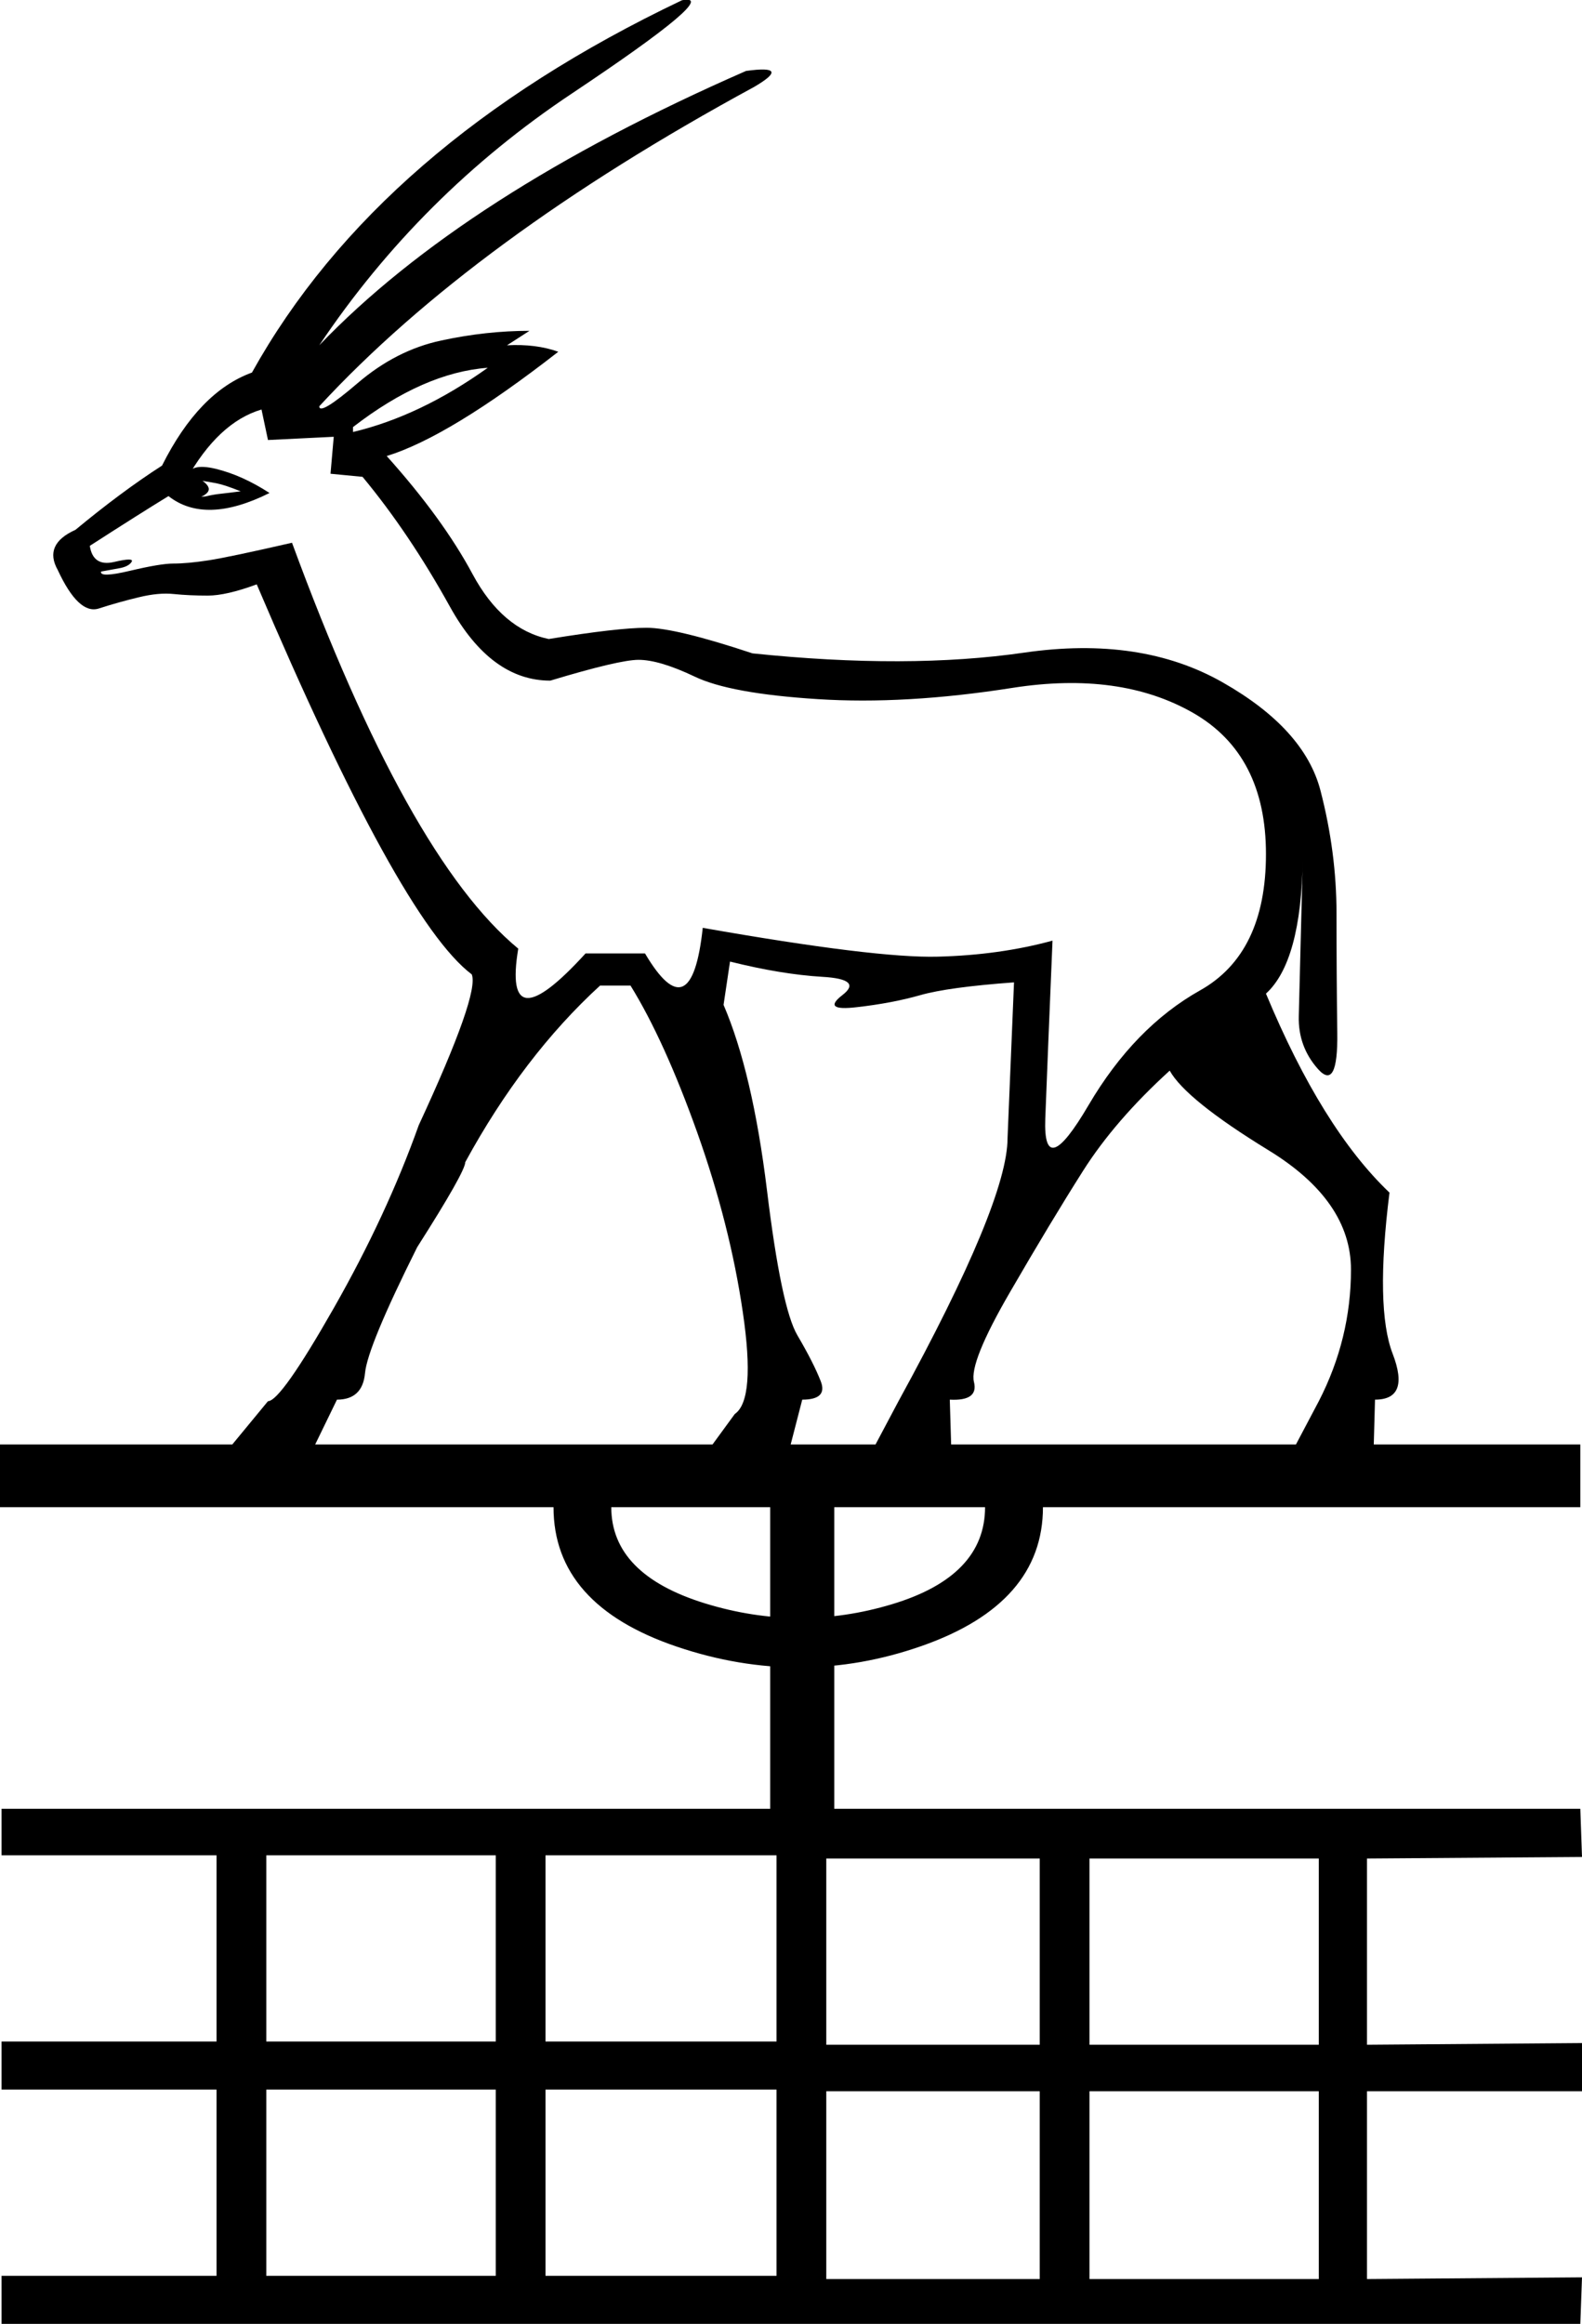 <?xml version='1.0' encoding ='UTF-8' standalone='yes'?>
<svg width='12.244' height='17.983' xmlns='http://www.w3.org/2000/svg' xmlns:xlink='http://www.w3.org/1999/xlink' xmlns:inkscape='http://www.inkscape.org/namespaces/inkscape'>
<path style='fill:#000000; stroke:none' d=' M 2.732 3.305  L 2.732 3.343  Q 3.253 3.219 3.775 2.846  Q 3.278 2.883 2.732 3.305  Z  M 5.451 11.265  L 5.687 10.942  Q 5.849 10.831 5.749 10.154  Q 5.65 9.477 5.396 8.763  Q 5.141 8.049 4.88 7.627  L 4.644 7.627  Q 4.048 8.173 3.601 8.993  Q 3.601 9.067 3.229 9.651  Q 2.844 10.421 2.825 10.626  Q 2.806 10.831 2.608 10.831  L 2.397 11.265  L 1.726 11.265  L 2.074 10.843  Q 2.173 10.843 2.583 10.123  Q 2.993 9.403 3.241 8.707  Q 3.713 7.689 3.651 7.54  Q 3.092 7.118 1.987 4.522  Q 1.751 4.609 1.608 4.609  Q 1.465 4.609 1.347 4.597  Q 1.229 4.584 1.074 4.622  Q 0.919 4.659 0.764 4.709  Q 0.608 4.758 0.447 4.411  Q 0.335 4.212 0.584 4.1  Q 0.944 3.802 1.254 3.603  Q 1.54 3.032 1.95 2.883  Q 2.931 1.12 5.278 0.002  Q 5.6 -0.06 4.427 0.723  Q 3.253 1.505 2.471 2.672  Q 3.589 1.505 5.774 0.549  Q 6.134 0.499 5.836 0.673  Q 3.663 1.853 2.471 3.144  Q 2.471 3.219 2.769 2.964  Q 3.067 2.709 3.415 2.635  Q 3.763 2.56 4.098 2.56  L 3.924 2.672  Q 4.148 2.66 4.321 2.722  Q 3.477 3.38 2.993 3.529  Q 3.427 4.013 3.657 4.442  Q 3.887 4.87 4.247 4.945  Q 4.781 4.858 5.004 4.858  Q 5.228 4.858 5.824 5.056  Q 7.028 5.181 7.929 5.05  Q 8.829 4.92 9.462 5.28  Q 10.096 5.64 10.22 6.118  Q 10.344 6.596 10.344 7.068  Q 10.344 7.54 10.35 7.993  Q 10.356 8.446 10.201 8.273  Q 10.046 8.099 10.052 7.863  Q 10.058 7.627 10.083 6.646  Q 10.071 7.441 9.798 7.689  Q 10.232 8.732 10.754 9.229  Q 10.642 10.123 10.779 10.477  Q 10.915 10.831 10.642 10.831  L 10.63 11.265  L 9.984 11.265  L 10.207 10.843  Q 10.456 10.359 10.456 9.825  Q 10.456 9.291 9.816 8.9  Q 9.177 8.508 9.053 8.285  Q 8.63 8.67 8.382 9.061  Q 8.134 9.452 7.817 9.999  Q 7.5 10.545 7.538 10.694  Q 7.575 10.843 7.351 10.831  L 7.364 11.265  L 6.73 11.265  L 6.954 10.843  Q 7.798 9.303 7.798 8.807  L 7.848 7.602  Q 7.339 7.639 7.122 7.701  Q 6.904 7.763 6.631 7.794  Q 6.358 7.826 6.519 7.701  Q 6.681 7.577 6.364 7.559  Q 6.047 7.54 5.65 7.441  L 5.6 7.776  Q 5.824 8.297 5.936 9.21  Q 6.047 10.123 6.172 10.334  Q 6.296 10.545 6.352 10.688  Q 6.408 10.831 6.209 10.831  L 6.097 11.265  L 5.451 11.265  Z  M 1.863 3.802  Q 1.738 3.752 1.676 3.74  Q 1.614 3.728 1.565 3.721  Q 1.515 3.715 1.49 3.752  Q 1.465 3.79 1.509 3.821  Q 1.552 3.852 1.602 3.839  Q 1.652 3.827 1.707 3.821  Q 1.763 3.815 1.863 3.802  Z  M 1.602 3.815  Q 1.552 3.864 1.503 3.827  Q 1.453 3.79 1.49 3.752  Q 1.527 3.69 1.577 3.728  Q 1.639 3.777 1.602 3.815  Z  M 1.453 3.69  Q 1.465 3.579 1.67 3.628  Q 1.875 3.678 2.086 3.815  Q 1.589 4.063 1.304 3.839  Q 1.08 3.976 0.695 4.224  Q 0.72 4.386 0.882 4.349  Q 1.043 4.311 1.018 4.349  Q 0.993 4.386 0.919 4.398  Q 0.844 4.411 0.782 4.423  Q 0.77 4.473 1.006 4.417  Q 1.242 4.361 1.341 4.361  Q 1.453 4.361 1.614 4.336  Q 1.776 4.311 2.26 4.2  Q 3.154 6.633 4.011 7.341  Q 3.887 8.086 4.532 7.378  L 4.992 7.378  Q 5.352 7.987 5.439 7.18  Q 6.78 7.416 7.258 7.403  Q 7.736 7.391 8.146 7.279  Q 8.109 8.161 8.09 8.657  Q 8.072 9.154 8.425 8.552  Q 8.779 7.95 9.288 7.664  Q 9.798 7.378 9.798 6.609  Q 9.798 5.839 9.233 5.516  Q 8.668 5.193 7.836 5.323  Q 7.004 5.454 6.327 5.41  Q 5.65 5.367 5.377 5.236  Q 5.104 5.106 4.942 5.106  Q 4.793 5.106 4.259 5.267  Q 3.8 5.267 3.483 4.696  Q 3.167 4.125 2.806 3.69  L 2.558 3.666  L 2.583 3.38  L 2.074 3.405  L 2.024 3.169  Q 1.689 3.268 1.44 3.715  L 1.453 3.69  Z  M 12.231 11.178  L 12.231 11.663  L 8.072 11.663  Q 8.072 12.408 7.134 12.737  Q 6.196 13.066 5.24 12.743  Q 4.284 12.42 4.284 11.663  L 0 11.663  L 0 11.178  L 12.231 11.178  Z  M 2.061 15.798  L 3.837 15.798  L 3.837 14.357  L 2.061 14.357  L 2.061 15.798  Z  M 4.222 14.357  L 4.222 15.798  L 6.01 15.798  L 6.01 14.357  L 4.222 14.357  Z  M 2.061 16.17  L 2.061 17.611  L 3.837 17.611  L 3.837 16.17  L 2.061 16.17  Z  M 4.222 16.17  L 4.222 17.611  L 6.01 17.611  L 6.01 16.17  L 4.222 16.17  Z  M 6.395 17.636  L 8.047 17.636  L 8.047 16.183  L 6.395 16.183  L 6.395 15.823  L 8.047 15.823  L 8.047 14.382  L 6.395 14.382  L 6.395 17.636  Z  M 8.432 15.823  L 10.207 15.823  L 10.207 14.382  L 8.432 14.382  L 8.432 15.823  Z  M 8.432 16.183  L 8.432 17.636  L 10.207 17.636  L 10.207 16.183  L 8.432 16.183  Z  M 12.231 13.997  L 12.244 14.37  L 10.58 14.382  L 10.58 15.823  L 12.244 15.81  L 12.244 16.183  L 10.58 16.183  L 10.58 17.636  L 12.244 17.623  L 12.231 17.983  L 0.012 17.983  L 0.012 17.611  L 1.676 17.611  L 1.676 16.17  L 0.012 16.17  L 0.012 15.798  L 1.676 15.798  L 1.676 14.357  L 0.012 14.357  L 0.012 13.997  L 5.961 13.997  L 5.961 11.663  L 4.731 11.663  Q 4.731 12.184 5.458 12.408  Q 6.184 12.631 6.904 12.414  Q 7.624 12.197 7.624 11.663  L 6.457 11.663  L 6.457 13.997  L 12.231 13.997  Z '/></svg>
